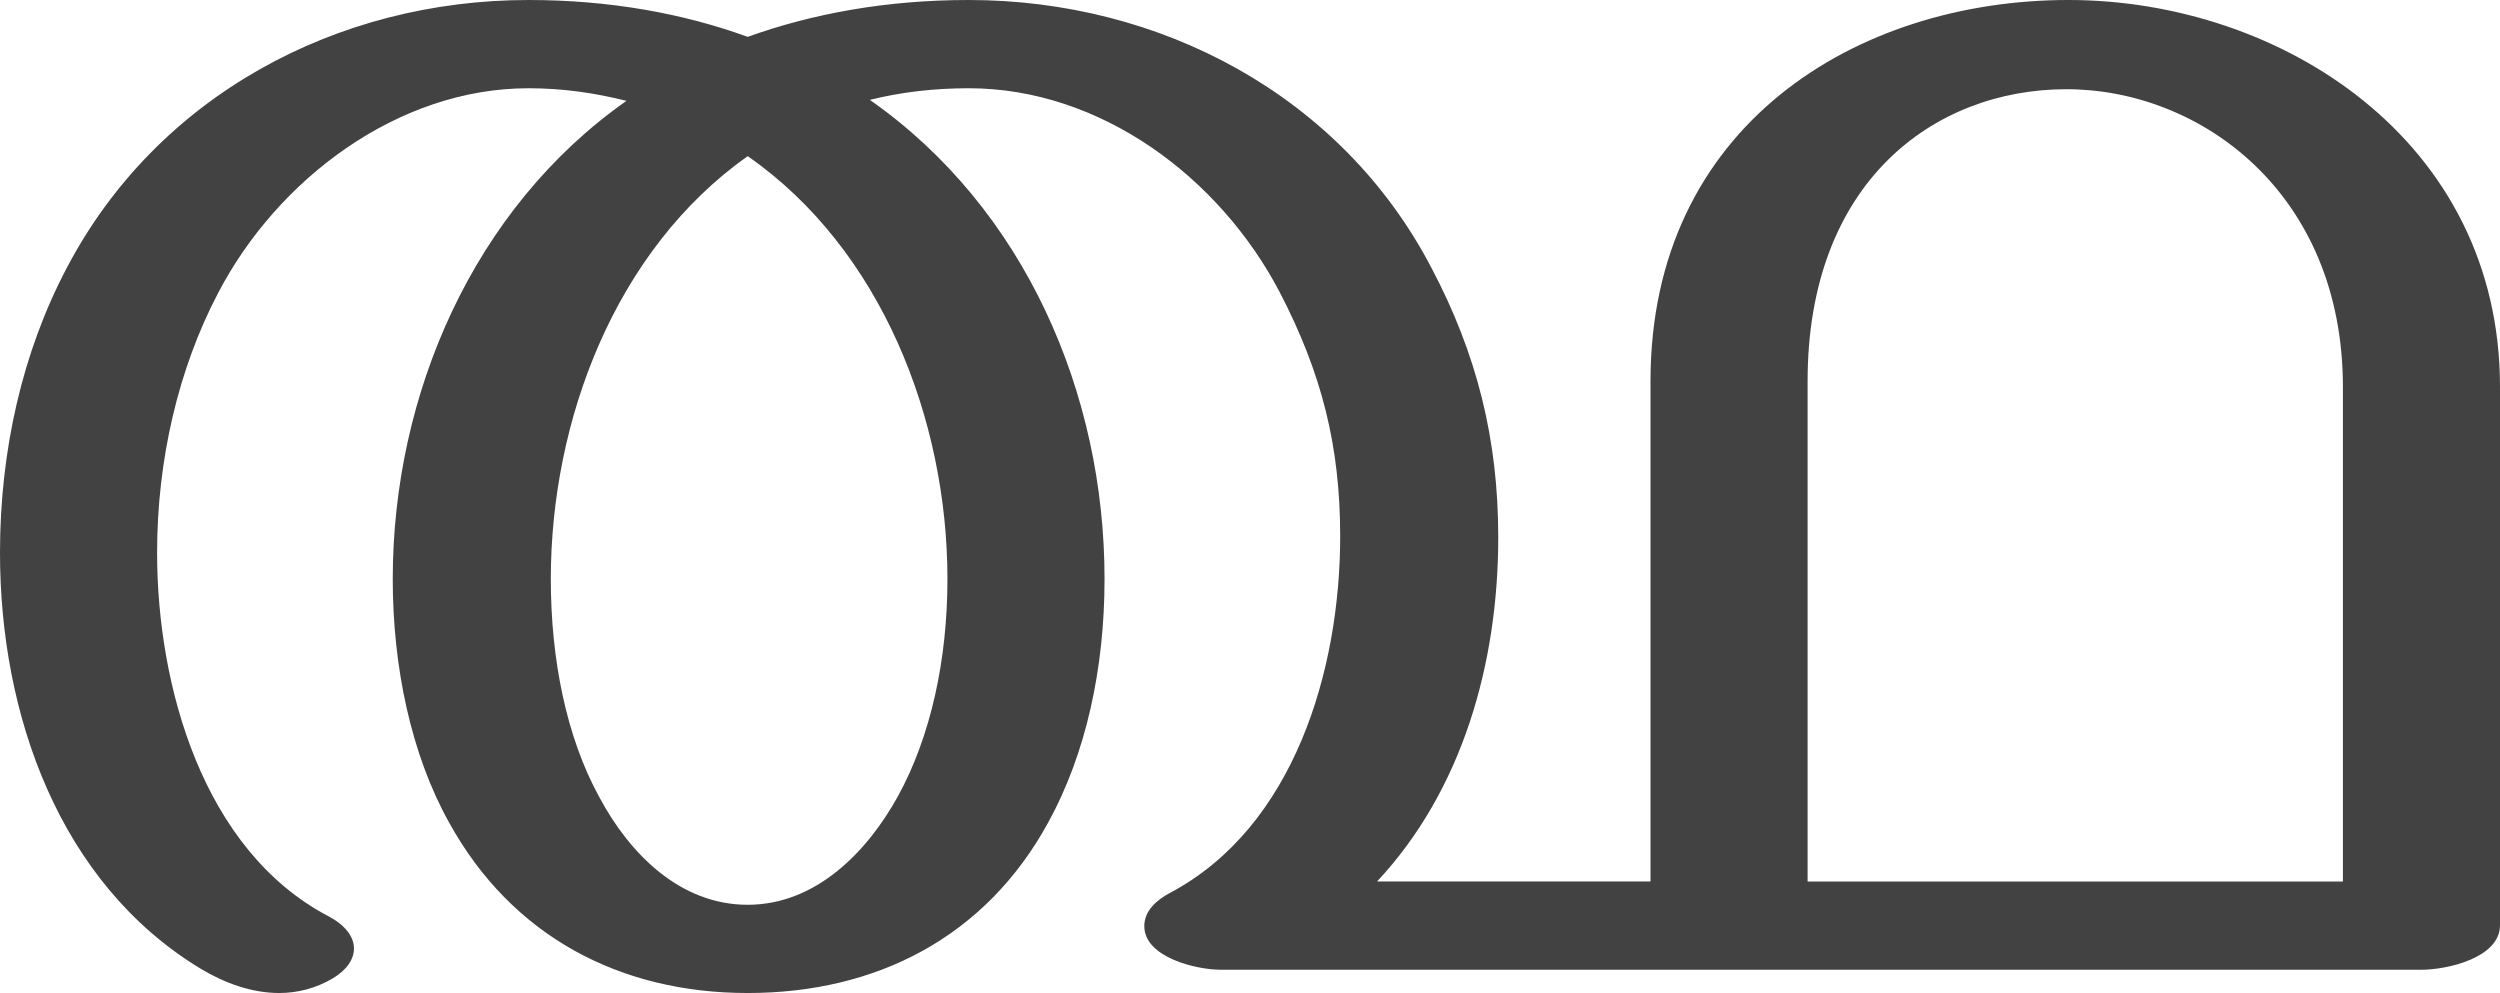 <?xml version="1.0" encoding="UTF-8"?>
<!DOCTYPE svg PUBLIC "-//W3C//DTD SVG 1.1//EN" "http://www.w3.org/Graphics/SVG/1.1/DTD/svg11.dtd">
<!-- Creator: CorelDRAW X8 -->
<svg xmlns="http://www.w3.org/2000/svg" xml:space="preserve" width="2578px" height="1024px" version="1.1" style="shape-rendering:geometricPrecision; text-rendering:geometricPrecision; image-rendering:optimizeQuality; fill-rule:evenodd; clip-rule:evenodd"
viewBox="0 0 2578 1024"
 xmlns:xlink="http://www.w3.org/1999/xlink">
 <defs>
  <style type="text/css">
   <![CDATA[
    .fil0 {fill:#434242;fill-rule:nonzero}
   ]]>
  </style>
 </defs>
 <g id="Layer_x0020_1">
  <path class="fil0" d="M771 1024c132,0 245,-57 310,-176 39,-71 58,-159 58,-251 0,-191 -82,-382 -242,-494 32,-8 66,-12 102,-12 136,0 259,92 321,211 43,83 62,158 62,251 0,137 -47,300 -176,368 -13,7 -26,18 -26,34 0,32 53,45 79,45l1238 0c26,0 81,-12 81,-46l0 -555c0,-255 -227,-399 -445,-399 -219,0 -431,130 -431,393l0 516 -282 0c88,-94 125,-225 125,-355 0,-101 -22,-189 -69,-278 -93,-178 -280,-276 -477,-276 -85,0 -161,14 -228,38 -66,-24 -142,-38 -226,-38 -198,0 -383,99 -476,276 -46,87 -69,189 -69,294 0,165 60,340 207,429 25,15 53,25 81,25 19,0 38,-5 55,-15 15,-9 22,-20 22,-31 0,-12 -9,-24 -26,-33 -130,-68 -177,-238 -177,-375 0,-96 22,-190 63,-268 61,-117 185,-211 320,-211 36,0 69,5 101,13 -158,111 -241,303 -241,493 0,91 19,181 58,251 65,118 177,176 308,176zm1645 -115l-552 0 0 -516c0,-205 130,-301 267,-301 138,0 285,107 285,307l0 510zm-1645 24c-70,0 -122,-53 -153,-111 -34,-62 -50,-142 -50,-225 0,-163 66,-339 203,-436 138,96 206,272 206,436 0,83 -17,162 -51,224 -32,58 -85,112 -155,112z"/>
 </g>
</svg>
